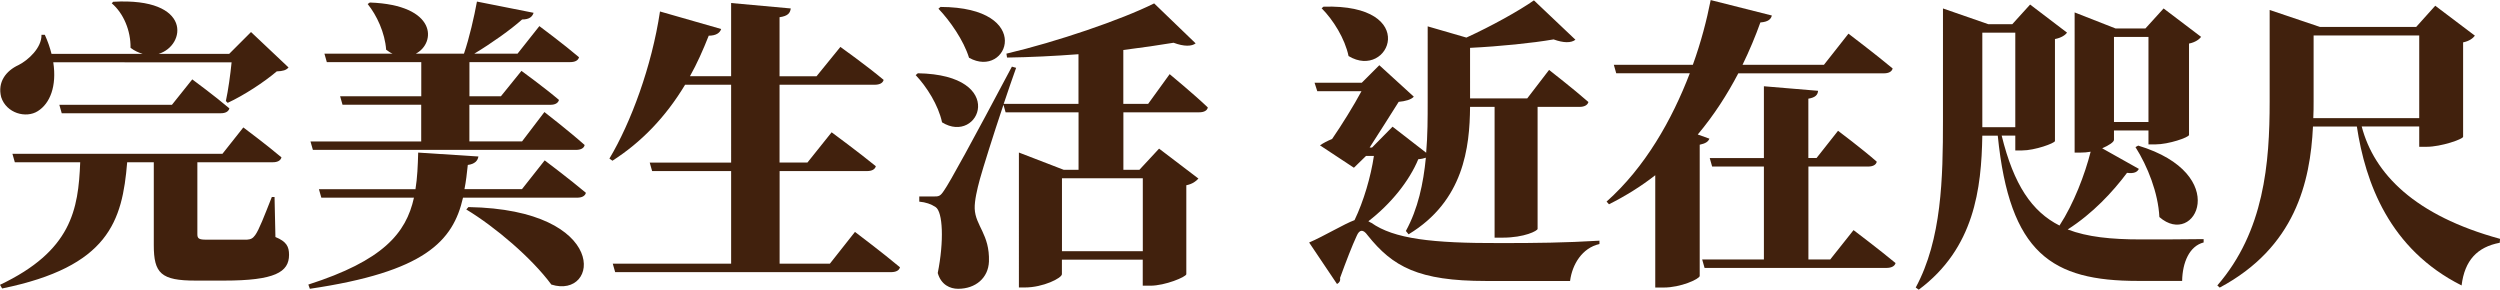 <?xml version="1.0" encoding="UTF-8"?><svg id="_層_2" xmlns="http://www.w3.org/2000/svg" viewBox="0 0 396.48 45.94"><defs><style>.cls-1{fill:#41210d;}</style></defs><g id="_層_1-2"><g><path class="cls-1" d="M43.68,37.59c1.78,.72,2.16,1.54,2.16,2.83,0,2.74-2.26,4.08-10.32,4.08h-4.51c-5.47,0-6.62-1.15-6.62-5.62v-13.15h-4.22c-.77,9.36-2.93,16.56-19.83,20.02l-.34-.58c11.33-5.38,12.43-11.91,12.72-19.44H2.35l-.38-1.34H35.28l3.31-4.18s3.79,2.83,6.05,4.75c-.14,.53-.67,.77-1.34,.77h-12v11.42c0,.67,.24,.86,1.39,.86h6.48c.62-.05,.91-.19,1.3-.72,.62-.86,1.44-3.02,2.64-6.05h.43l.14,6.34ZM8.45,9.89c.58,3.79-.53,6.53-2.45,7.73-1.87,1.2-4.99,.34-5.81-2.21-.62-2.4,.77-4.18,2.74-5.09,1.54-.77,3.7-2.74,3.65-4.8h.53c.48,1.06,.82,2.06,1.06,3.02h14.45c-.62-.19-1.3-.48-1.92-.96,.05-2.69-1.1-5.47-2.98-7.06l.24-.24c12.62-.72,11.52,6.96,7.2,8.26h11.19l3.46-3.46,5.95,5.62c-.38,.43-.86,.58-1.87,.62-1.97,1.68-5.18,3.79-7.78,4.99l-.29-.29c.38-1.73,.72-4.22,.91-6.14H8.45Zm22.03,2.69s3.65,2.69,5.9,4.61c-.14,.53-.67,.77-1.34,.77H9.79l-.38-1.34H27.27l3.22-4.03Z"/><path class="cls-1" d="M86.39,25.44s4.08,3.07,6.53,5.14c-.14,.53-.67,.77-1.39,.77h-18.1c-1.58,6.91-6.05,11.76-24.29,14.45l-.24-.67c11.81-3.79,15.5-8.11,16.75-13.78h-14.69l-.38-1.34h15.31c.29-1.78,.38-3.75,.43-5.81l9.55,.62c-.1,.67-.58,1.2-1.68,1.34-.14,1.34-.29,2.64-.53,3.84h9.12l3.6-4.56Zm-19.59-3.02v-5.81h-12.48l-.38-1.34h12.87v-5.42h-14.98l-.38-1.34h10.8c-.34-.14-.67-.38-1.01-.62-.19-2.69-1.49-5.47-2.93-7.25l.34-.24c10.71,.38,10.51,6.43,7.3,8.11h7.63c.86-2.5,1.63-5.91,2.06-8.26l8.98,1.78c-.19,.62-.67,1.06-1.82,1.06-1.82,1.63-4.8,3.74-7.58,5.42h6.86l3.46-4.37s3.94,2.93,6.29,4.94c-.14,.53-.67,.77-1.39,.77h-15.99v5.42h4.99l3.26-4.03s3.7,2.69,5.95,4.61c-.14,.53-.67,.77-1.34,.77h-12.87v5.81h8.35l3.55-4.66s4.03,3.12,6.38,5.23c-.1,.53-.67,.77-1.34,.77H49.62l-.38-1.34h17.57Zm7.49,10.42c22.51,.38,20.79,14.69,13.15,12.29-3.12-4.22-8.88-9.12-13.49-11.91l.34-.38Z"/><path class="cls-1" d="M135.58,36.77s4.46,3.36,7.15,5.62c-.14,.53-.67,.77-1.44,.77h-43.73l-.38-1.34h18.77v-14.69h-12.53l-.38-1.34h12.91V13.44h-7.3c-3.12,5.18-6.96,9.12-11.52,12.05l-.48-.34c3.41-5.71,6.72-14.64,8.02-23.33l9.7,2.78c-.19,.62-.82,1.06-1.97,1.06-.91,2.3-1.87,4.46-2.98,6.43h6.53V.48l9.46,.86c-.1,.72-.43,1.2-1.78,1.39V12.1h5.86l3.79-4.66s4.18,2.98,6.86,5.23c-.14,.53-.67,.77-1.44,.77h-15.07v12.34h4.42l3.84-4.8s4.37,3.22,7.01,5.38c-.14,.53-.67,.77-1.39,.77h-13.87v14.69h7.97l3.98-5.04Z"/><path class="cls-1" d="M145.56,11.62c14.45,.24,9.75,11.47,3.84,7.78-.58-2.74-2.45-5.66-4.18-7.49l.34-.29Zm39.94,.14s3.84,3.17,6.05,5.28c-.1,.53-.67,.77-1.34,.77h-12.05v9.12h2.54l3.12-3.36,6.24,4.75c-.34,.38-.91,.86-1.92,1.06v14.11c-.05,.43-3.36,1.82-5.71,1.82h-1.2v-4.13h-12.82v2.3c0,.62-2.98,2.11-5.86,2.11h-.96V24.19l7.11,2.74h2.35v-9.12h-11.57l-.34-1.2c-1.63,4.85-3.26,10.08-3.74,11.81-.43,1.58-.86,3.41-.82,4.66,.1,2.74,2.4,4.08,2.26,8.4-.1,2.59-2.11,4.32-4.9,4.32-1.25,0-2.69-.62-3.22-2.5,1.01-5.04,.82-9.7-.34-10.46-.72-.48-1.58-.77-2.59-.86v-.82h2.26c.82,0,1.06,0,1.68-.96q1.3-1.82,10.75-19.63l.67,.19c-.58,1.58-1.25,3.6-1.97,5.71h11.86v-7.87c-3.79,.29-7.73,.48-11.33,.53l-.1-.62c7.97-1.87,18.24-5.38,23.43-7.97l6.58,6.34c-.62,.48-1.82,.53-3.5-.1-2.26,.38-4.99,.77-7.97,1.15v8.54h3.94l3.41-4.71ZM149.17,1.1c14.98,.05,10.71,11.52,4.51,8.06-.86-2.78-3.02-5.86-4.85-7.78l.34-.29Zm19.25,27.17v11.57h12.82v-11.57h-12.82Z"/><path class="cls-1" d="M217.47,35.33c3.6,2.54,9.55,3.26,20.59,3.22,5.52,0,10.08-.05,15.6-.38v.53c-2.74,.62-4.32,3.22-4.66,5.86h-13.34c-10.71,0-14.79-2.26-18.77-7.25-.72-1.01-1.3-.91-1.73,.1-.72,1.54-1.68,4.03-2.64,6.67,.1,.48-.14,.77-.48,.96l-4.42-6.58c2.35-1.01,5.62-2.98,7.2-3.55,1.44-2.98,2.59-6.91,3.07-10.18h-1.25l-1.92,1.87-5.38-3.55c.48-.34,1.2-.72,1.92-1.01,1.49-2.16,3.46-5.33,4.66-7.58h-7.01l-.43-1.34h7.49l2.78-2.78,5.47,4.99c-.43,.48-1.34,.72-2.4,.82-1.25,1.97-3.17,5.04-4.61,7.25h.38l3.26-3.31,5.33,4.13c.24-2.78,.24-5.57,.24-8.16V4.18l6.14,1.78c3.98-1.82,8.3-4.22,10.71-5.9l6.58,6.24c-.67,.53-1.87,.53-3.46-.05-3.36,.58-8.45,1.1-13.25,1.34V15.6h9.07l3.46-4.51s3.89,3.02,6.24,5.09c-.14,.53-.72,.77-1.39,.77h-6.67v19.35c0,.29-2.06,1.39-5.57,1.39h-1.25V16.95h-3.89c-.05,6.43-1.01,14.93-9.75,20.21l-.43-.53c1.92-3.5,2.78-7.54,3.17-11.62-.29,.1-.62,.19-1.2,.24-1.44,3.46-4.32,7.06-7.92,9.84l.43,.24ZM209.89,1.06c15.5-.48,10.46,11.76,3.98,7.83-.58-2.78-2.45-5.76-4.27-7.58l.29-.24Z"/><path class="cls-1" d="M271.1,21.99c-.19,.48-.62,.77-1.54,.96v20.83c-.1,.48-2.98,1.82-5.71,1.82h-1.34V27.79c-2.21,1.73-4.66,3.26-7.34,4.61l-.38-.43c6.1-5.42,10.37-12.96,13.2-20.35h-11.67l-.38-1.34h12.53c1.3-3.6,2.21-7.1,2.83-10.27l9.7,2.45c-.14,.58-.58,1.01-1.82,1.1-.77,2.16-1.73,4.46-2.83,6.72h12.91l3.89-4.94s4.37,3.31,7.01,5.52c-.14,.53-.67,.77-1.39,.77h-23.09c-1.73,3.31-3.84,6.62-6.43,9.7l1.87,.67Zm22.85,14.5s4.13,3.12,6.67,5.23c-.14,.53-.72,.77-1.44,.77h-28.85l-.38-1.34h9.79v-14.74h-8.21l-.38-1.34h8.59V13.68l8.59,.72c-.05,.62-.38,1.06-1.54,1.25v9.41h1.3l3.41-4.32s3.84,2.88,6.14,4.9c-.1,.53-.67,.77-1.34,.77h-9.5v14.74h3.46l3.7-4.66Z"/><path class="cls-1" d="M339.2,26.79c-.24,.48-.72,.77-1.87,.62-2.26,3.02-5.42,6.43-9.41,8.98,3.12,1.2,6.91,1.58,11.57,1.58,2.16,0,7.44,0,9.99-.05v.53c-2.26,.58-3.36,3.17-3.41,6.1h-7.01c-13.63,0-20.35-4.32-22.23-23.04h-2.45c-.14,8.4-1.25,17.86-10.08,24.43l-.48-.34c4.13-7.63,4.32-17.38,4.32-26.5V1.34l7.2,2.5h3.79l2.83-3.12,5.86,4.46c-.29,.38-.91,.82-1.92,1.01V22.37c-.05,.34-3.17,1.49-5.23,1.49h-1.06v-2.35h-2.16c1.92,7.82,4.8,12.05,9.17,14.26,2.26-3.46,4.03-8.11,4.94-11.71-.53,.1-1.06,.14-1.63,.14h-.91V1.97l6.48,2.54h4.75l2.88-3.17,5.95,4.51c-.29,.38-.91,.86-1.92,1.06v14.5c-.05,.38-3.22,1.49-5.33,1.49h-1.1v-2.21h-5.47v1.49c0,.34-.77,.86-1.87,1.34l5.81,3.26Zm-24.82-6.62h5.23V5.18h-5.23v14.98Zm20.88-14.31v13.49h5.47V5.86h-5.47Zm3.84,17.23c14.93,4.51,9.07,16.32,3.36,11.33-.19-3.84-1.87-8.06-3.79-11.09l.43-.24Z"/><path class="cls-1" d="M374.55,20.07c1.97,7.49,8.4,14.11,21.94,17.81l-.05,.62c-3.55,.67-5.57,2.78-6.05,6.77-11.47-5.76-15.26-16.32-16.61-25.2h-6.96c-.43,8.83-2.83,19.15-14.79,25.54l-.38-.34c7.44-8.59,8.3-19.39,8.3-29.19V1.58l7.97,2.69h15.27l3.02-3.36,6.29,4.75c-.29,.38-.86,.86-1.87,1.06v14.98c-.05,.38-3.5,1.58-5.76,1.58h-1.2v-3.22h-9.12Zm-7.63-4.03c0,.86,0,1.78-.05,2.69h16.8V5.62h-16.75v10.42Z"/></g></g></svg>